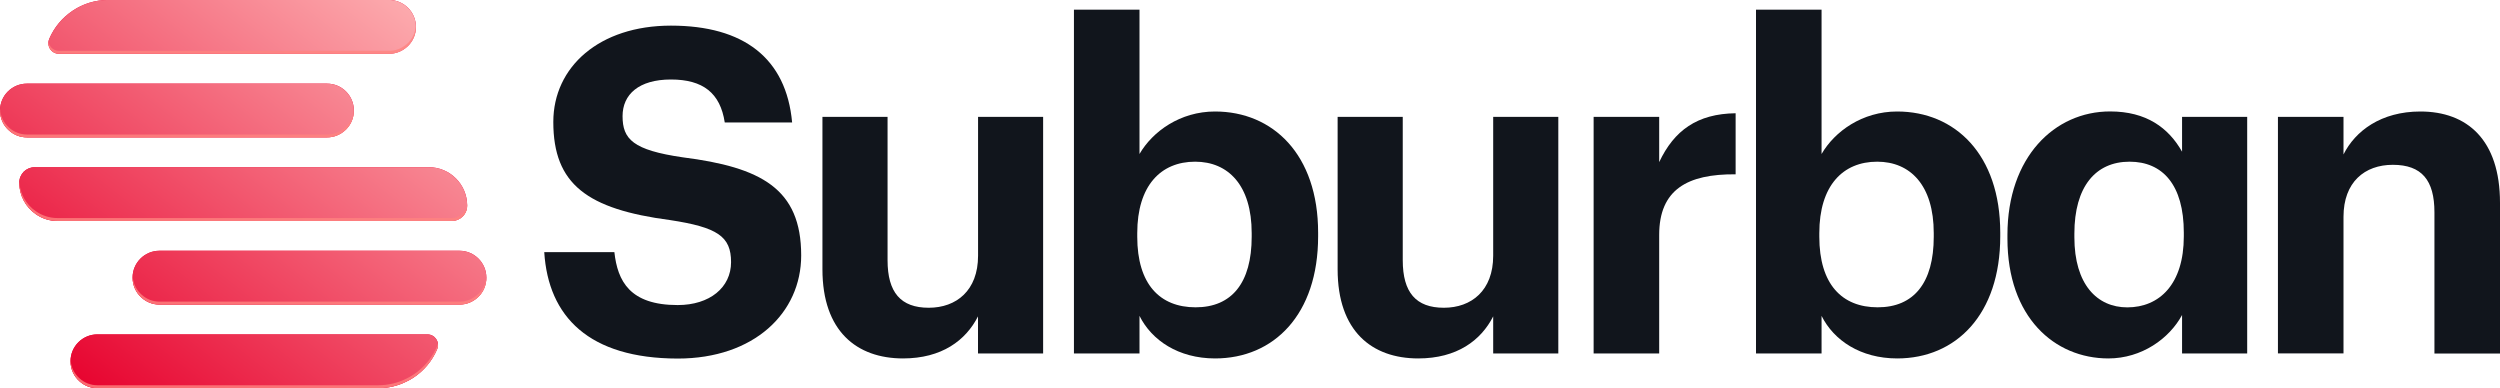 <?xml version="1.0" encoding="utf-8"?>
<!-- Generator: Adobe Illustrator 26.3.1, SVG Export Plug-In . SVG Version: 6.00 Build 0)  -->
<svg version="1.1" id="Layer_1" xmlns="http://www.w3.org/2000/svg" xmlns:xlink="http://www.w3.org/1999/xlink" x="0px" y="0px"
	 viewBox="0 0 4000 621.1" style="enable-background:new 0 0 4000 621.1;" xml:space="preserve">
<style type="text/css">
	.st0{fill:#11151C;}
	.st1{fill:#E7022E;}
	.st2{fill:url(#SVGID_1_);}
	.st3{fill:url(#SVGID_00000147186378123475153730000002633479686418482101_);}
	.st4{fill:url(#SVGID_00000031908822868434053380000013740377946749291393_);}
	.st5{fill:url(#SVGID_00000110455156550398713190000013406533264119527815_);}
	.st6{fill:url(#SVGID_00000181775492982475820870000007814050266374245018_);}
	.st7{opacity:0.8;}
	.st8{fill:#FF8380;}
</style>
<g>
	<g>
		<path class="st0" d="M870.8,403.4H983c5.1,46.3,24.6,84.7,101.3,84.7c51.4,0,85.4-28.2,85.4-68.7c0-41.2-21.7-55.7-97.7-67.3
			c-132.4-17.4-186.7-57.2-186.7-157c0-88.3,73.8-154.1,188.2-154.1c116.5,0,184.5,52.1,193.9,154.9h-107.8
			c-7.2-47-34.7-68.7-86.1-68.7s-77.4,23.9-77.4,58.6c0,36.9,16.6,54.3,96.2,65.9c125.2,15.9,189.6,49.9,189.6,157
			c0,91.9-75.3,165-197.6,165C942.5,573.4,877.3,506.9,870.8,403.4z"/>
		<path class="st0" d="M1315.9,430.9V187h104.2v229.4c0,51.4,21,76,65.9,76c44.1,0,78.9-27.5,78.9-83.2V187H1669v378.5h-104.2v-59.3
			c-19.5,38.4-57.9,67.3-120.1,67.3C1370.9,573.4,1315.9,530,1315.9,430.9z"/>
		<path class="st0" d="M1823.2,505.4v60.1h-104.9v-550h104.9v230.9c21-36.2,65.1-68,120.8-68c92.6,0,165,68.7,165,193.9v5.8
			c0,125.2-70.9,195.4-165,195.4C1885.4,573.4,1842.7,544.5,1823.2,505.4z M2002.7,378.8V373c0-76.7-37.6-114.3-90.5-114.3
			c-55,0-92.6,38.4-92.6,114.3v5.8c0,76,36.2,112.9,93.4,112.9C1970.8,491.7,2002.7,452.6,2002.7,378.8z"/>
		<path class="st0" d="M2140.2,430.9V187h104.2v229.4c0,51.4,21,76,65.8,76c44.1,0,78.9-27.5,78.9-83.2V187h104.2v378.5h-104.2
			v-59.3c-19.5,38.4-57.9,67.3-120.1,67.3C2195.1,573.4,2140.2,530,2140.2,430.9z"/>
		<path class="st0" d="M2549.8,187h104.9v72.4c23.9-50.7,60.8-77.4,122.3-78.2v97.7c-77.4-0.7-122.3,24.6-122.3,97v189.6h-104.9V187
			z"/>
		<path class="st0" d="M2914.5,505.4v60.1h-104.9v-550h104.9v230.9c21-36.2,65.1-68,120.9-68c92.6,0,165,68.7,165,193.9v5.8
			c0,125.2-70.9,195.4-165,195.4C2976.7,573.4,2934,544.5,2914.5,505.4z M3094,378.8V373c0-76.7-37.6-114.3-90.5-114.3
			c-55,0-92.6,38.4-92.6,114.3v5.8c0,76,36.2,112.9,93.4,112.9C3062.1,491.7,3094,452.6,3094,378.8z"/>
		<path class="st0" d="M3211.9,381.7v-5.8c0-124.5,75.3-197.6,164.3-197.6c57.9,0,93.4,26.1,115.1,64.4V187h104.2v378.5h-104.2V504
			c-20.3,37.6-64.4,69.5-118,69.5C3287.2,573.4,3211.9,507.6,3211.9,381.7z M3494.1,378.1v-5.8c0-76.7-34-113.6-86.8-113.6
			c-54.3,0-88.3,39.8-88.3,115.1v5.8c0,75.3,36.2,112.2,84.7,112.2C3455.1,491.7,3494.1,454.8,3494.1,378.1z"/>
		<path class="st0" d="M3644.7,187h104.9v60.1c18.8-37.6,60.1-68.7,123-68.7c74.5,0,127.4,44.9,127.4,146.2v241h-104.9V339.7
			c0-51.4-20.3-76-66.6-76c-44.9,0-78.9,27.5-78.9,83.2v218.5h-104.9V187z"/>
	</g>
	<g>
		<g>
			<g>
				<g>
					<path class="st1" d="M747.5,329c0,5.1-1.5,9.8-4.2,13.7c-0.9,1.3-1.8,2.6-3,3.7c-4.5,4.4-10.7,7.2-17.4,7.2H92.2
						c-12.9,0-24.9-4-34.8-10.9c-16.1-11.1-26.6-29.6-26.6-50.6c0-6.8,2.8-12.9,7.2-17.4c4.5-4.4,10.7-7.2,17.4-7.2H686
						C720,267.5,747.5,295.1,747.5,329z"/>
					<path class="st1" d="M566.2,176.8c0,11.9-4.8,22.6-12.6,30.4c-0.6,0.6-1.2,1.2-1.9,1.7c-7.6,6.8-17.5,10.9-28.5,10.9H43.1
						c-11,0-20.9-4.1-28.5-10.9C5.6,201.2,0,189.6,0,176.8c0-11.9,4.8-22.7,12.6-30.4c7.8-7.8,18.6-12.6,30.4-12.6h480.1
						C546.9,133.7,566.2,153,566.2,176.8z"/>
					<path class="st1" d="M778.2,444.3c0,11.9-4.8,22.7-12.6,30.4c-0.6,0.6-1.2,1.1-1.8,1.6c-7.6,6.9-17.6,11-28.6,11h-480
						c-11,0-21-4.1-28.6-11c-8.9-7.8-14.5-19.3-14.5-32.1c0-11.9,4.8-22.6,12.6-30.4s18.5-12.6,30.4-12.6h480
						C758.9,401.2,778.2,420.5,778.2,444.3z"/>
					<path class="st1" d="M665.5,43c0,11.9-4.8,22.6-12.6,30.4c-0.6,0.6-1.2,1.2-1.9,1.7c-7.6,6.8-17.5,10.9-28.5,10.9H94.3
						c-7.4,0-13.3-4.6-15.8-10.9c-1.5-3.9-1.6-8.4,0.2-12.7c8-18.9,21.3-34.5,37.8-45.4c16.4-11,36-17.1,56.6-17.1h449.3
						C646.2,0,665.5,19.3,665.5,43z"/>
					<path class="st1" d="M699.5,558.5c-8,19-21.3,34.6-37.7,45.5c-3.5,2.3-7.1,4.4-10.8,6.1c-13.9,7.1-29.6,11-45.9,11H155.9
						c-11,0-21-4.1-28.6-11c-8.9-7.8-14.5-19.3-14.5-32.1c0-11.9,4.8-22.6,12.6-30.4c7.8-7.8,18.6-12.6,30.4-12.6h528
						C696,535,704.2,547.3,699.5,558.5z"/>
				</g>
				<g>
					
						<linearGradient id="SVGID_1_" gradientUnits="userSpaceOnUse" x1="109.529" y1="-45.006" x2="843.065" y2="895.304" gradientTransform="matrix(1 0 0 -1 0 624)">
						<stop  offset="3.834926e-02" style="stop-color:#E7022E"/>
						<stop  offset="0.805" style="stop-color:#FFC0BE"/>
					</linearGradient>
					<path class="st2" d="M747.5,329c0,5.1-1.5,9.8-4.2,13.7c-0.9,1.3-1.8,2.6-3,3.7c-4.5,4.4-10.7,7.2-17.4,7.2H92.2
						c-12.9,0-24.9-4-34.8-10.9c-16.1-11.1-26.6-29.6-26.6-50.6c0-6.8,2.8-12.9,7.2-17.4c4.5-4.4,10.7-7.2,17.4-7.2H686
						C720,267.5,747.5,295.1,747.5,329z"/>
					
						<linearGradient id="SVGID_00000098903953373237186720000011760868642549761453_" gradientUnits="userSpaceOnUse" x1="-21.279" y1="57.037" x2="712.257" y2="997.347" gradientTransform="matrix(1 0 0 -1 0 624)">
						<stop  offset="3.834926e-02" style="stop-color:#E7022E"/>
						<stop  offset="0.805" style="stop-color:#FFC0BE"/>
					</linearGradient>
					<path style="fill:url(#SVGID_00000098903953373237186720000011760868642549761453_);" d="M566.2,176.8
						c0,11.9-4.8,22.6-12.6,30.4c-0.6,0.6-1.2,1.2-1.9,1.7c-7.6,6.8-17.5,10.9-28.5,10.9H43.1c-11,0-20.9-4.1-28.5-10.9
						C5.6,201.2,0,189.6,0,176.8c0-11.9,4.8-22.7,12.6-30.4c7.8-7.8,18.6-12.6,30.4-12.6h480.1C546.9,133.7,566.2,153,566.2,176.8z"
						/>
					
						<linearGradient id="SVGID_00000076603891688979088980000000870921402456790453_" gradientUnits="userSpaceOnUse" x1="240.269" y1="-146.996" x2="973.804" y2="793.314" gradientTransform="matrix(1 0 0 -1 0 624)">
						<stop  offset="3.834926e-02" style="stop-color:#E7022E"/>
						<stop  offset="0.805" style="stop-color:#FFC0BE"/>
					</linearGradient>
					<path style="fill:url(#SVGID_00000076603891688979088980000000870921402456790453_);" d="M778.2,444.3
						c0,11.9-4.8,22.7-12.6,30.4c-0.6,0.6-1.2,1.1-1.8,1.6c-7.6,6.9-17.6,11-28.6,11h-480c-11,0-21-4.1-28.6-11
						c-8.9-7.8-14.5-19.3-14.5-32.1c0-11.9,4.8-22.6,12.6-30.4s18.5-12.6,30.4-12.6h480C758.9,401.2,778.2,420.5,778.2,444.3z"/>
					
						<linearGradient id="SVGID_00000023283435326320747640000013584980563044167070_" gradientUnits="userSpaceOnUse" x1="-23.914" y1="59.093" x2="709.622" y2="999.403" gradientTransform="matrix(1 0 0 -1 0 624)">
						<stop  offset="3.834926e-02" style="stop-color:#E7022E"/>
						<stop  offset="0.805" style="stop-color:#FFC0BE"/>
					</linearGradient>
					<path style="fill:url(#SVGID_00000023283435326320747640000013584980563044167070_);" d="M665.5,43c0,11.9-4.8,22.6-12.6,30.4
						c-0.6,0.6-1.2,1.2-1.9,1.7c-7.6,6.8-17.5,10.9-28.5,10.9H94.3c-7.4,0-13.3-4.6-15.8-10.9c-1.5-3.9-1.6-8.4,0.2-12.7
						c8-18.9,21.3-34.5,37.8-45.4c16.4-11,36-17.1,56.6-17.1h449.3C646.2,0,665.5,19.3,665.5,43z"/>
					
						<linearGradient id="SVGID_00000042696331566373914770000006564063794910787762_" gradientUnits="userSpaceOnUse" x1="242.878" y1="-149.031" x2="976.413" y2="791.278" gradientTransform="matrix(1 0 0 -1 0 624)">
						<stop  offset="3.834926e-02" style="stop-color:#E7022E"/>
						<stop  offset="0.805" style="stop-color:#FFC0BE"/>
					</linearGradient>
					<path style="fill:url(#SVGID_00000042696331566373914770000006564063794910787762_);" d="M699.5,558.5
						c-8,19-21.3,34.6-37.7,45.5c-3.5,2.3-7.1,4.4-10.8,6.1c-13.9,7.1-29.6,11-45.9,11H155.9c-11,0-21-4.1-28.6-11
						c-8.9-7.8-14.5-19.3-14.5-32.1c0-11.9,4.8-22.6,12.6-30.4c7.8-7.8,18.6-12.6,30.4-12.6h528C696,535,704.2,547.3,699.5,558.5z"
						/>
				</g>
			</g>
			<g class="st7">
				<g>
					<path class="st8" d="M747.5,329c0,5.1-1.5,9.8-4.2,13.7c-0.9,1.3-1.8,2.6-3,3.7c-4.5,4.4-10.7,7.2-17.4,7.2H92.2
						c-12.9,0-24.9-4-34.8-10.9c-16.1-11.1-26.7-29.6-26.7-50.6c0-0.6,0-1.2,0.1-1.8c0.9,19.8,11.2,37.2,26.6,47.7
						c9.9,6.9,21.9,10.9,34.8,10.9h630.6c6.8,0,12.9-2.8,17.4-7.2c1.1-1.1,2.1-2.4,3-3.7c2.4-3.4,3.8-7.5,4.1-12
						C747.4,327,747.5,328,747.5,329z"/>
					<path class="st8" d="M566.2,176.8c0,11.9-4.8,22.6-12.6,30.4c-0.6,0.6-1.2,1.2-1.9,1.7c-7.6,6.8-17.5,10.9-28.5,10.9H43
						c-11,0-20.9-4.1-28.5-10.9C5.6,201.2,0,189.6,0,176.8c0-0.8,0-1.6,0.1-2.4c0.6,11.9,6.1,22.5,14.5,29.9
						c7.6,6.8,17.5,10.9,28.5,10.9h480.1c11,0,20.9-4.1,28.5-10.9c0.7-0.5,1.3-1.1,1.9-1.7c7.3-7.3,12-17.1,12.5-28.1
						C566.1,175.2,566.2,176,566.2,176.8z"/>
					<path class="st8" d="M778.2,444.3c0,11.9-4.8,22.6-12.6,30.4c-0.6,0.6-1.2,1.1-1.8,1.6c-7.6,6.9-17.6,11-28.6,11h-480
						c-11,0-21-4.1-28.6-11c-8.9-7.8-14.4-19.3-14.4-32.1c0-0.8,0-1.6,0.1-2.4c0.6,11.9,6,22.4,14.4,29.8c7.6,6.9,17.6,11,28.6,11
						h480c11,0,21-4.1,28.6-11c0.6-0.5,1.2-1,1.8-1.6c7.3-7.3,12-17.1,12.5-28.1C778.2,442.7,778.2,443.5,778.2,444.3z"/>
					<path class="st8" d="M665.5,43c0,11.9-4.8,22.7-12.6,30.4c-0.6,0.6-1.2,1.2-1.9,1.7c-7.6,6.8-17.5,10.9-28.5,10.9H94.3
						c-7.4,0-13.3-4.6-15.8-10.9c-1-2.6-1.4-5.5-1-8.4c0.2,1.3,0.5,2.5,1,3.7c2.5,6.3,8.4,10.9,15.8,10.9h528.1
						c11,0,20.9-4.1,28.5-10.9c0.7-0.5,1.3-1.1,1.9-1.7c7.3-7.3,12-17.1,12.5-28.1C665.4,41.5,665.5,42.3,665.5,43z"/>
					<path class="st8" d="M699.5,558.5c-8,19-21.3,34.6-37.7,45.5c-3.5,2.3-7.1,4.4-10.8,6.1c-13.9,7.1-29.6,11-45.9,11H155.9
						c-11,0-21-4.1-28.6-11c-8.9-7.8-14.5-19.3-14.5-32.1c0-0.8,0-1.6,0.1-2.4c0.6,11.9,6,22.4,14.4,29.8c7.6,6.9,17.6,11,28.6,11
						h449.2c16.3,0,32-3.9,45.9-11c3.7-1.7,7.3-3.9,10.8-6.2c16.4-10.9,29.7-26.5,37.7-45.5c0.6-1.4,1-2.8,1.2-4.2
						C701.1,552.4,700.8,555.5,699.5,558.5z"/>
				</g>
			</g>
		</g>
	</g>
</g>
</svg>
